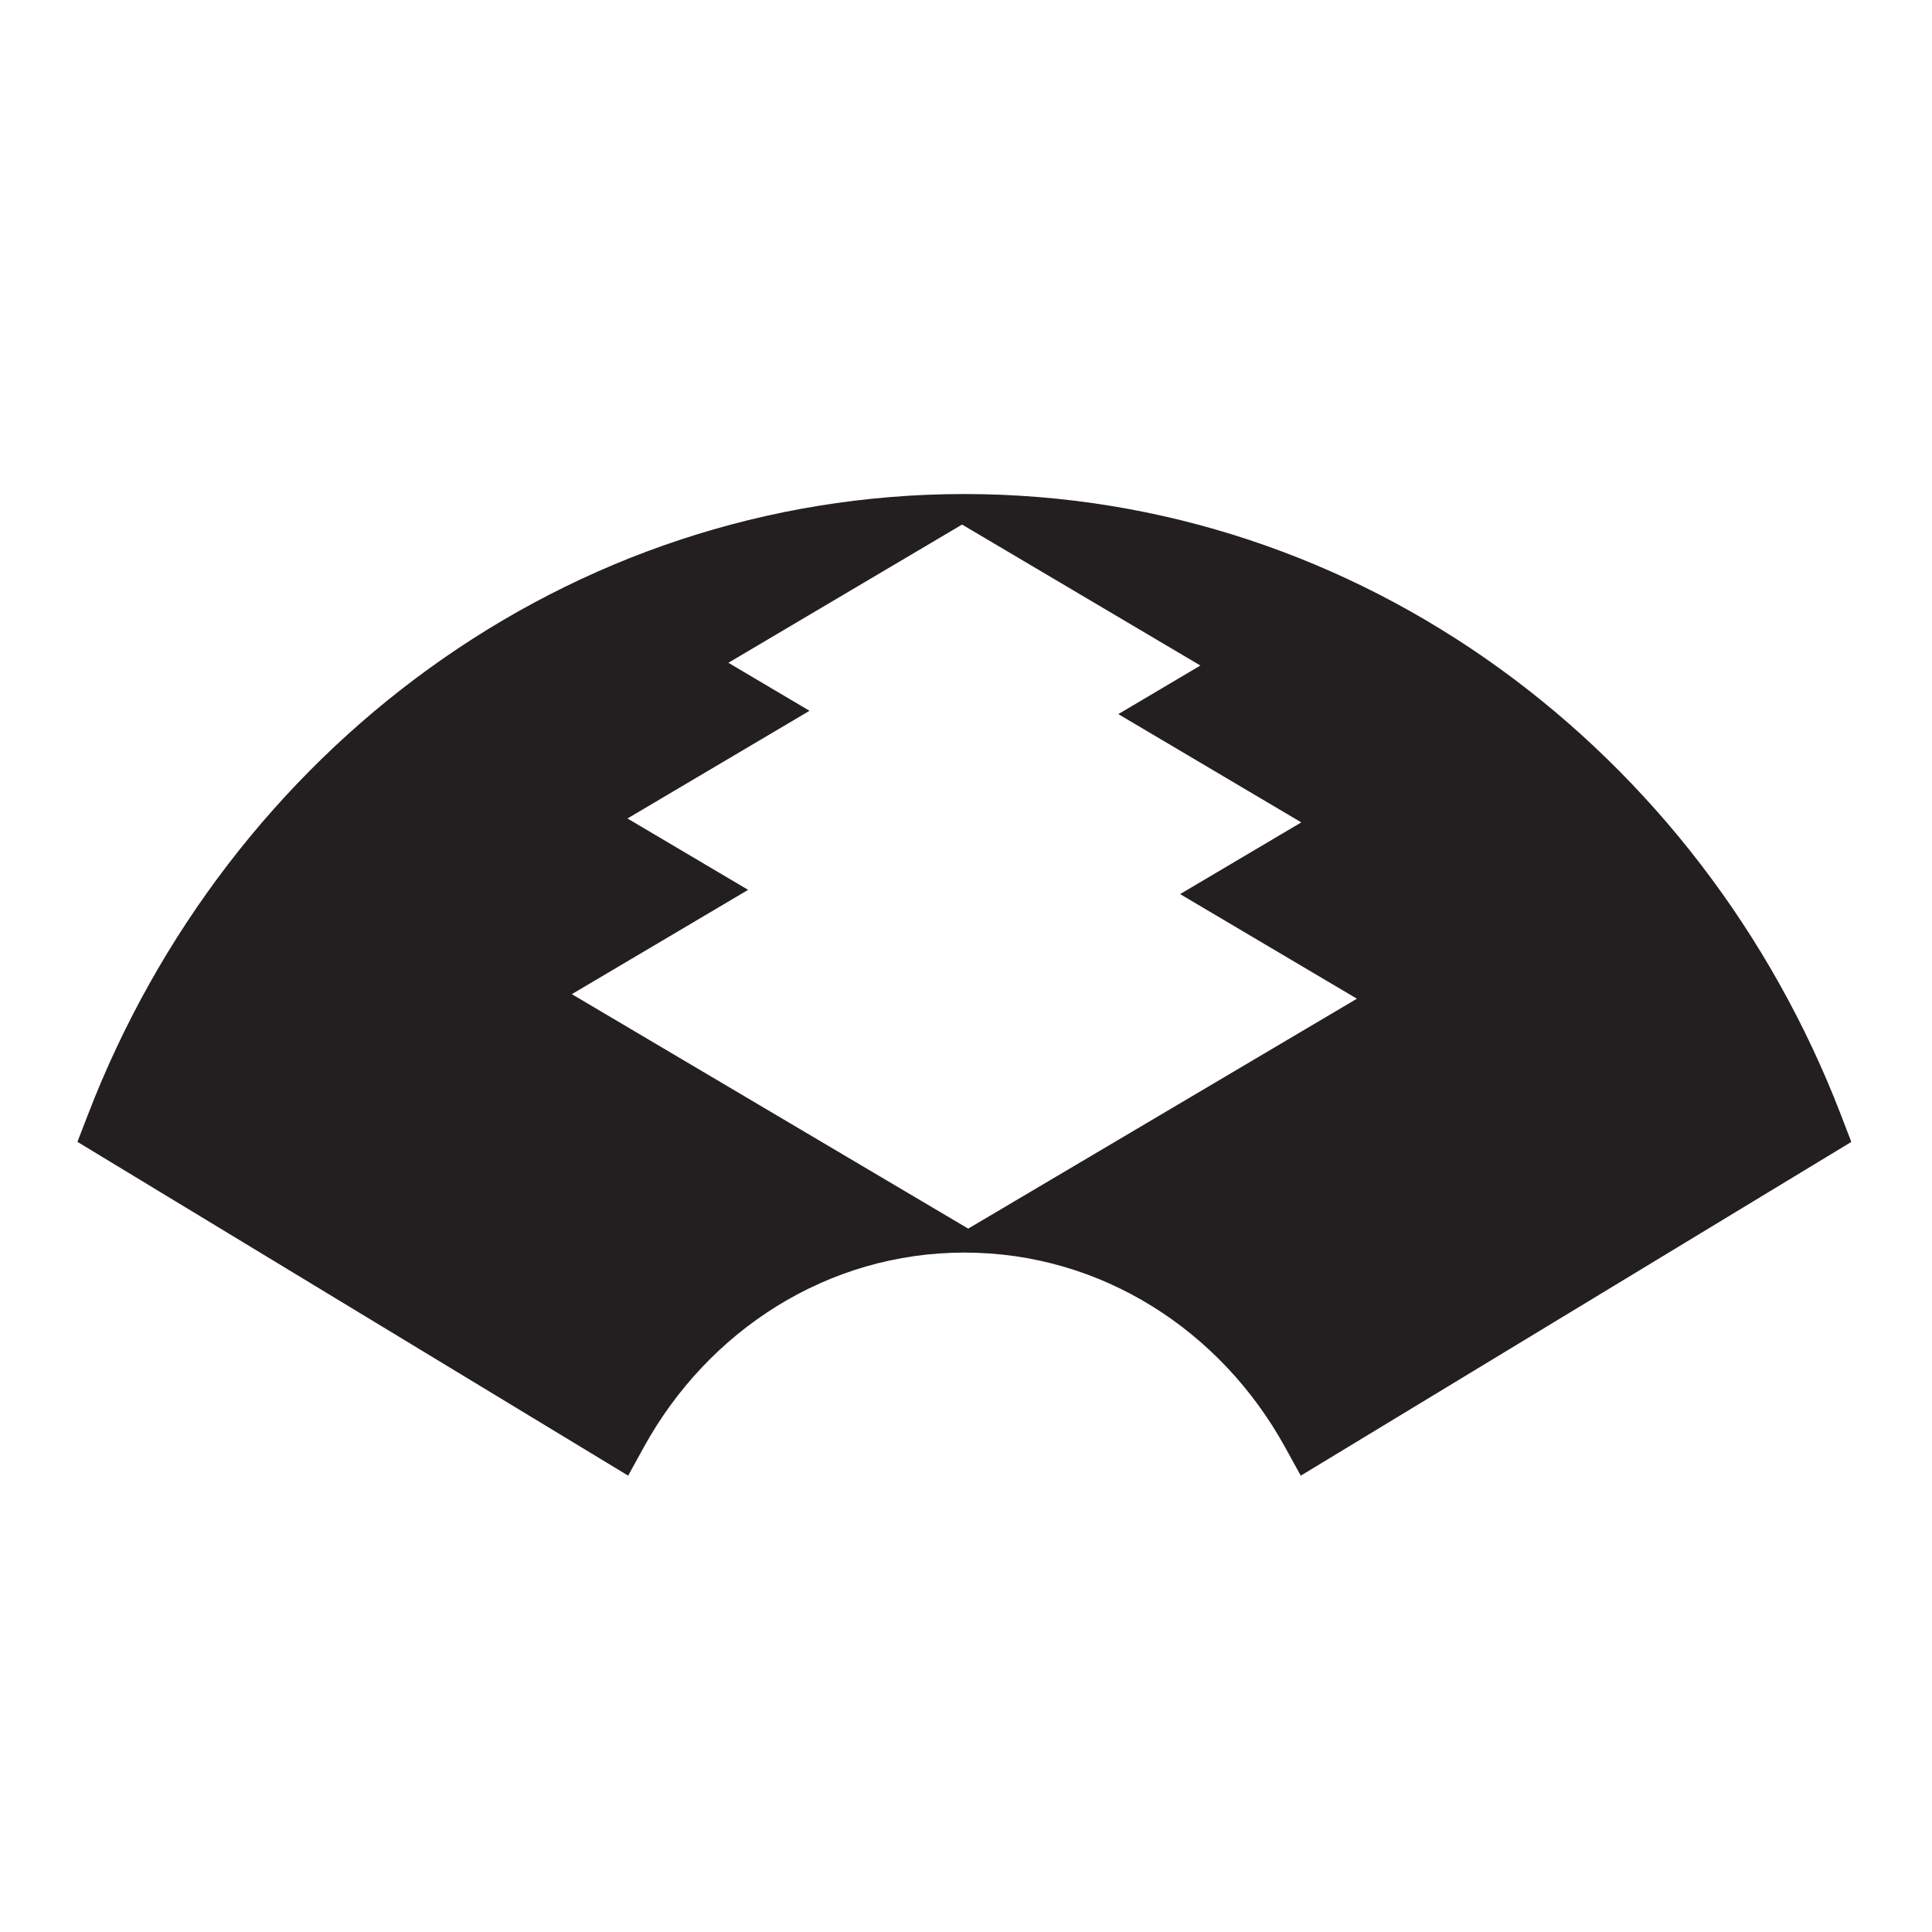 <?xml version="1.0" encoding="UTF-8" standalone="no"?>
<!-- Created with Inkscape (http://www.inkscape.org/) -->

<svg
   version="1.1"
   id="svg2520"
   width="793.701"
   height="793.701"
   viewBox="0 0 793.701 793.701"
   sodipodi:docname="Jigamini Sankaibishi.svg"
   inkscape:version="1.2 (dc2aeda, 2022-05-15)"
   xmlns:inkscape="http://www.inkscape.org/namespaces/inkscape"
   xmlns:sodipodi="http://sodipodi.sourceforge.net/DTD/sodipodi-0.dtd"
   xmlns="http://www.w3.org/2000/svg"
   xmlns:svg="http://www.w3.org/2000/svg">
  <defs
     id="defs2524">
    <clipPath
       clipPathUnits="userSpaceOnUse"
       id="clipPath2675">
      <path
         d="m -298.32,495.554 h 595.276 v -841.89 h -595.276 z"
         id="path2677"
         style="stroke-width:1" />
    </clipPath>
  </defs>
  <sodipodi:namedview
     id="namedview2522"
     pagecolor="#ffffff"
     bordercolor="#000000"
     borderopacity="0.25"
     inkscape:showpageshadow="2"
     inkscape:pageopacity="0.0"
     inkscape:pagecheckerboard="0"
     inkscape:deskcolor="#d1d1d1"
     showgrid="false"
     inkscape:zoom="0.21024124"
     inkscape:cx="-470.88764"
     inkscape:cy="561.26002"
     inkscape:window-width="1419"
     inkscape:window-height="456"
     inkscape:window-x="0"
     inkscape:window-y="25"
     inkscape:window-maximized="0"
     inkscape:current-layer="svg2520">
    <inkscape:page
       x="0"
       y="0"
       id="page2526"
       width="793.701"
       height="793.701" />
  </sodipodi:namedview>
  <path
     d="m 397.76,504.739 -162.837,-96.322 72.425,-42.847 -49.569,-29.323 74.786,-44.241 -33.334,-19.717 96.006,-56.791 97.9,57.914 -33.717,19.958 75.168,44.481 -49.779,29.462 72.635,42.974 z M 756.299,458.05 C 698.787,308.517 559.261,202.99 396.211,202.958 233.16,202.99 93.585,308.486 36.077,458.04 l -4.265,11.054 9.852,5.976 216.394,131.15 6.536,-11.871 c 26.313,-47.698 75.354,-79.774 131.617,-79.763 56.261,-0.011 105.301,32.065 131.626,79.774 l 6.537,11.871 226.181,-137.111 z"
     style="fill:#231f20;fill-opacity:1;fill-rule:nonzero;stroke:none"
     id="path2540" />
</svg>
